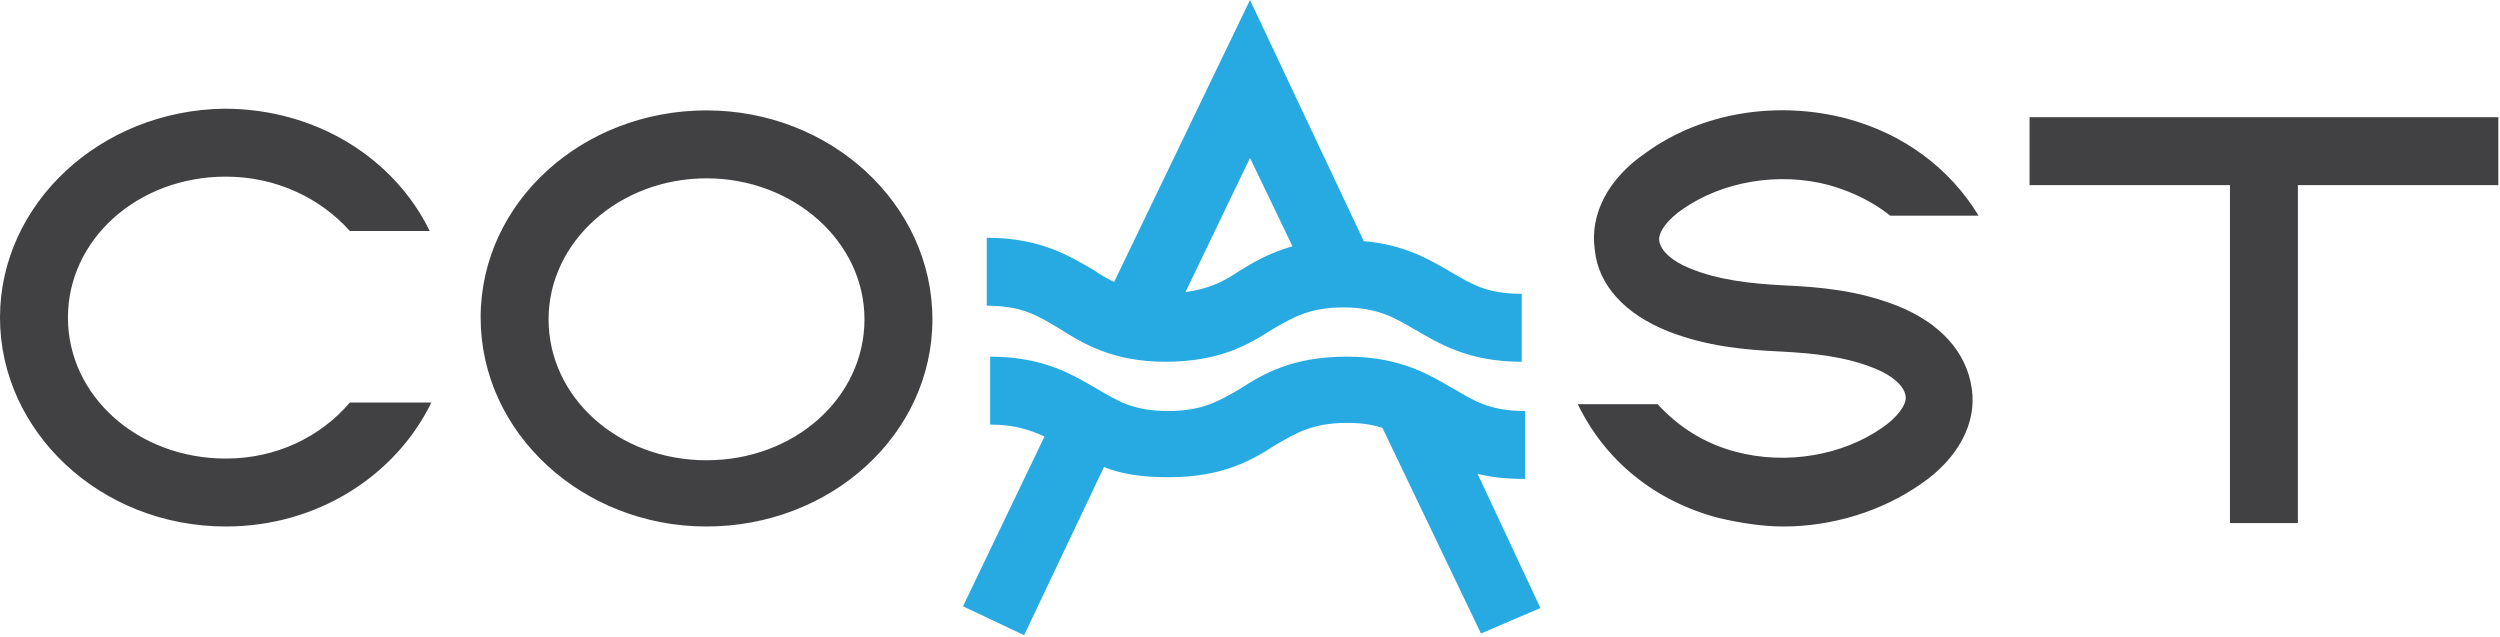 <?xml version="1.0" encoding="utf-8"?>
<svg xmlns="http://www.w3.org/2000/svg" viewBox="0 0 147.2 37.5">
<path fill="#414042" d="M41.6,31c-7.3,0-13.3-5.5-13.3-12.3S34.3,6.5,41.6,6.5c7.3,0,13.3,5.5,13.3,12.3S48.9,31,41.6,31z M41.6,10.5
	c-5.1,0-9.3,3.7-9.3,8.3s4.1,8.3,9.3,8.3s9.3-3.7,9.3-8.3S46.7,10.5,41.6,10.5z M20.6,23.7c-1.7,2-4.3,3.3-7.3,3.3
	C8.1,27,4,23.3,4,18.7s4.1-8.3,9.3-8.3c3,0,5.6,1.3,7.3,3.2h4.7c-2.1-4.3-6.7-7.2-12.1-7.2C5.9,6.5,0,12,0,18.7S5.9,31,13.3,31
	c5.4,0,10-3,12.1-7.3H20.6z M147.2,6.9h-27.7v4h11.8v19.9h4V10.9h11.8V6.9z M111.7,18c-2.3-0.9-4.5-1.1-6.7-1.2
	c-1.9-0.1-3.8-0.3-5.5-1c-1-0.4-1.7-1-1.8-1.6c-0.1-0.5,0.5-1.3,1.4-1.9c2.3-1.6,5.6-2.2,8.6-1.4c1.4,0.4,2.6,1,3.6,1.8h5.2
	c-1.7-2.8-4.4-4.8-7.7-5.7c-4.1-1.1-8.6-0.4-11.9,2c-2.2,1.5-3.3,3.6-3,5.7c0.2,2.1,1.8,3.8,4.3,4.8c2.3,0.9,4.5,1.1,6.7,1.2
	c1.9,0.1,3.8,0.3,5.5,1c1,0.4,1.7,1,1.8,1.6c0.1,0.5-0.5,1.3-1.4,1.9c-2.3,1.6-5.6,2.2-8.6,1.4c-1.9-0.5-3.4-1.5-4.6-2.8h-4.7
	c1.6,3.3,4.5,5.7,8.3,6.7c1.3,0.3,2.6,0.5,3.8,0.5c2.9,0,5.8-0.9,8.1-2.5c2.2-1.5,3.3-3.6,3-5.6C115.8,20.7,114.2,19,111.7,18z"/>
<path fill="#27AAE1" d="M68.6,21.3c3.2,0,4.9-1,6.3-1.9c1.2-0.7,2.2-1.3,4.2-1.3s3,0.6,4.2,1.3c1.4,0.8,3.1,1.9,6.3,1.9v-4
	c-2.1,0-3-0.6-4.2-1.3c-1.2-0.7-2.7-1.6-5.1-1.8L73.6,0l-8,16.6c-0.4-0.2-0.8-0.4-1.2-0.7c-1.4-0.8-3.1-1.9-6.3-1.9v4
	c2.1,0,3,0.6,4.2,1.3C63.7,20.2,65.5,21.3,68.6,21.3z M76.1,14.5c-1.4,0.4-2.4,1-3.2,1.5c-0.9,0.6-1.7,1-3.1,1.2l3.8-7.9L76.1,14.5z
	 M90.7,35.8L87,27.9c0.8,0.2,1.7,0.3,2.8,0.3v-4c-2.1,0-3-0.6-4.2-1.3c-1.4-0.8-3.1-1.9-6.3-1.9c-3.2,0-4.9,1-6.3,1.9
	c-1.2,0.7-2.2,1.3-4.2,1.3c-2.1,0-3-0.6-4.2-1.3c-1.4-0.8-3.1-1.9-6.3-1.9v4c1.4,0,2.3,0.3,3.2,0.7l-4.8,10l3.6,1.7l4.7-9.9
	c1,0.4,2.2,0.6,3.8,0.6c3.2,0,4.9-1,6.3-1.9c1.2-0.7,2.2-1.3,4.2-1.3c0.9,0,1.5,0.1,2.1,0.3l5.8,12.1L90.7,35.8z"/>
</svg>

